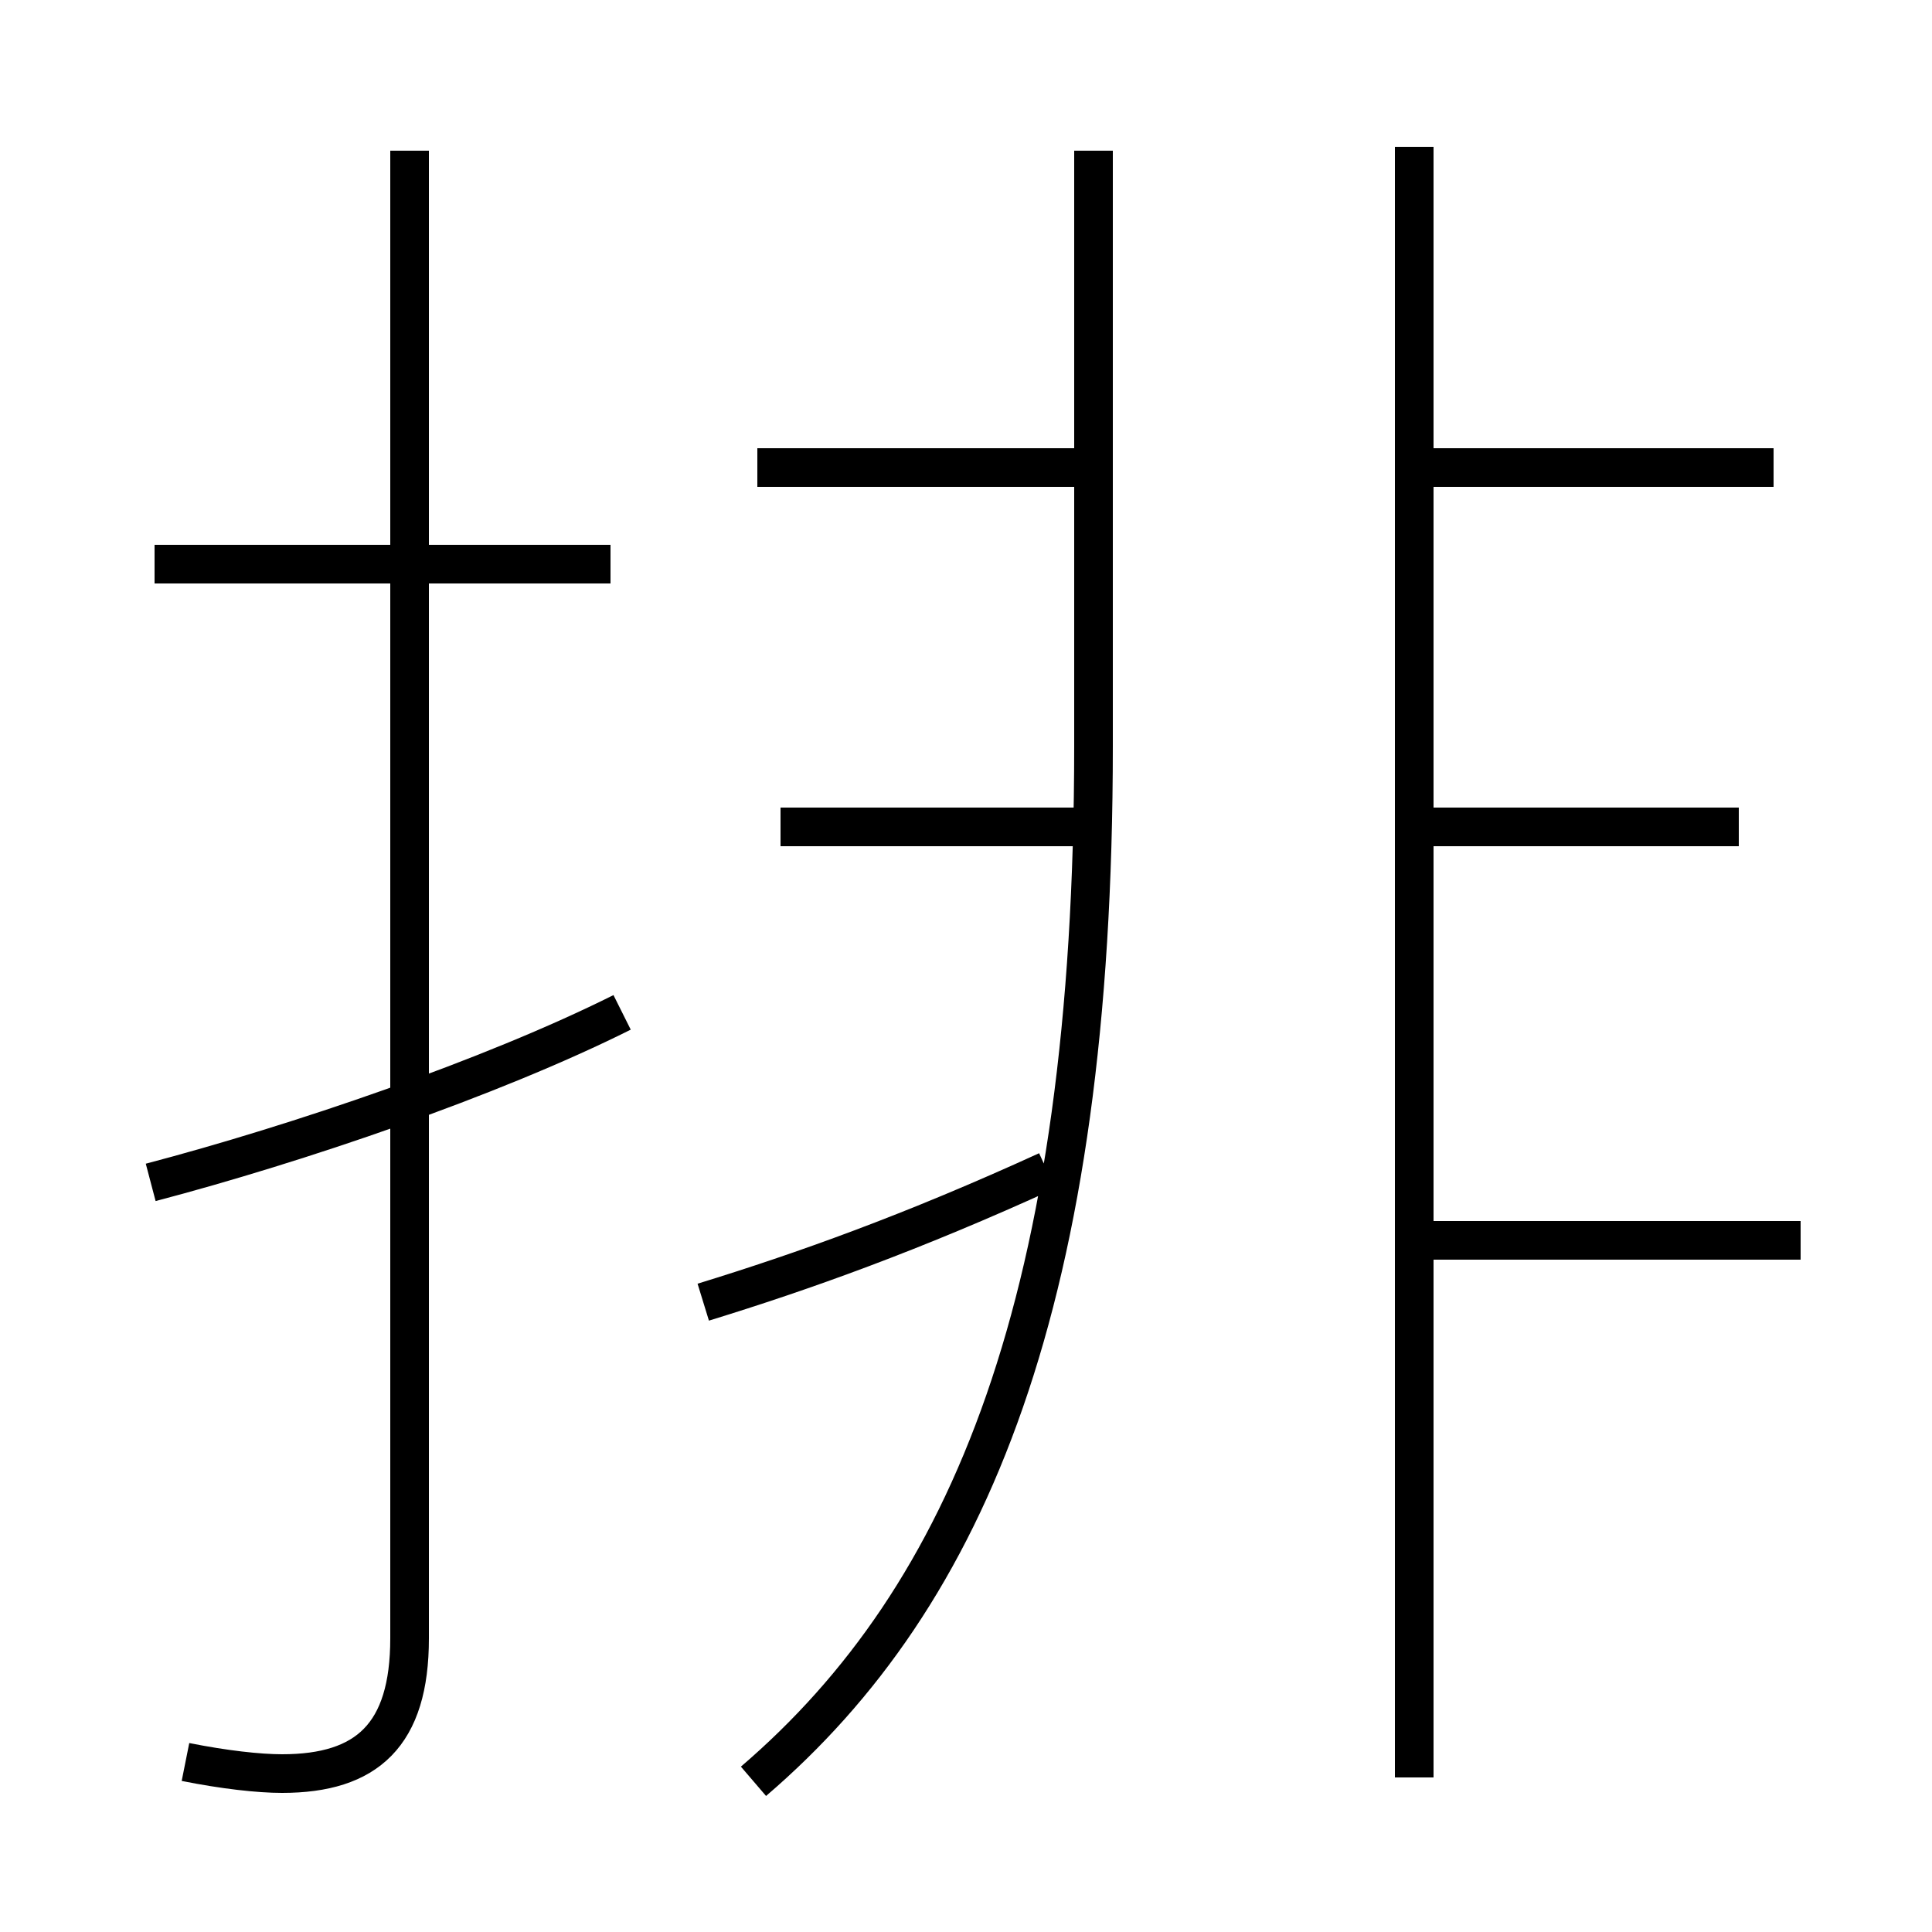 <?xml version='1.0' encoding='utf8'?>
<svg viewBox="0.0 -6.0 50.0 50.0" version="1.1" xmlns="http://www.w3.org/2000/svg">
<rect x="0.0" y="-6.0" width="50.0" height="50.0" fill="#808080" stroke="none"/>
<rect x="-1000" y="-1000" width="2000" height="2000" stroke="white" fill="white"/>
<g style="fill:white;stroke:#000000;  stroke-width:1">
<path d="M 19.5 2.1 C 25.1 -2.7 28.3 -10.4 28.3 -24.7 L 28.3 -40.1 M 3.9 -13.4 C 7.7 -14.4 12.7 -16.1 16.1 -17.8 M 4.8 1.6 C 5.8 1.8 6.7 1.9 7.3 1.9 C 9.5 1.9 10.6 0.9 10.6 -1.6 L 10.6 -40.1 M 18.2 -10.3 C 20.8 -11.1 23.6 -12.1 27.1 -13.7 M 15.8 -29.4 L 4.0 -29.4 M 28.3 -22.6 L 20.2 -22.6 M 28.0 -31.9 L 19.6 -31.9 M 46.6 -11.9 L 37.0 -11.9 M 36.6 2.0 L 36.6 -40.2 M 45.0 -22.6 L 37.0 -22.6 M 45.9 -31.9 L 37.0 -31.9" transform="translate(0.0 38.0)" />
</g>
</svg>